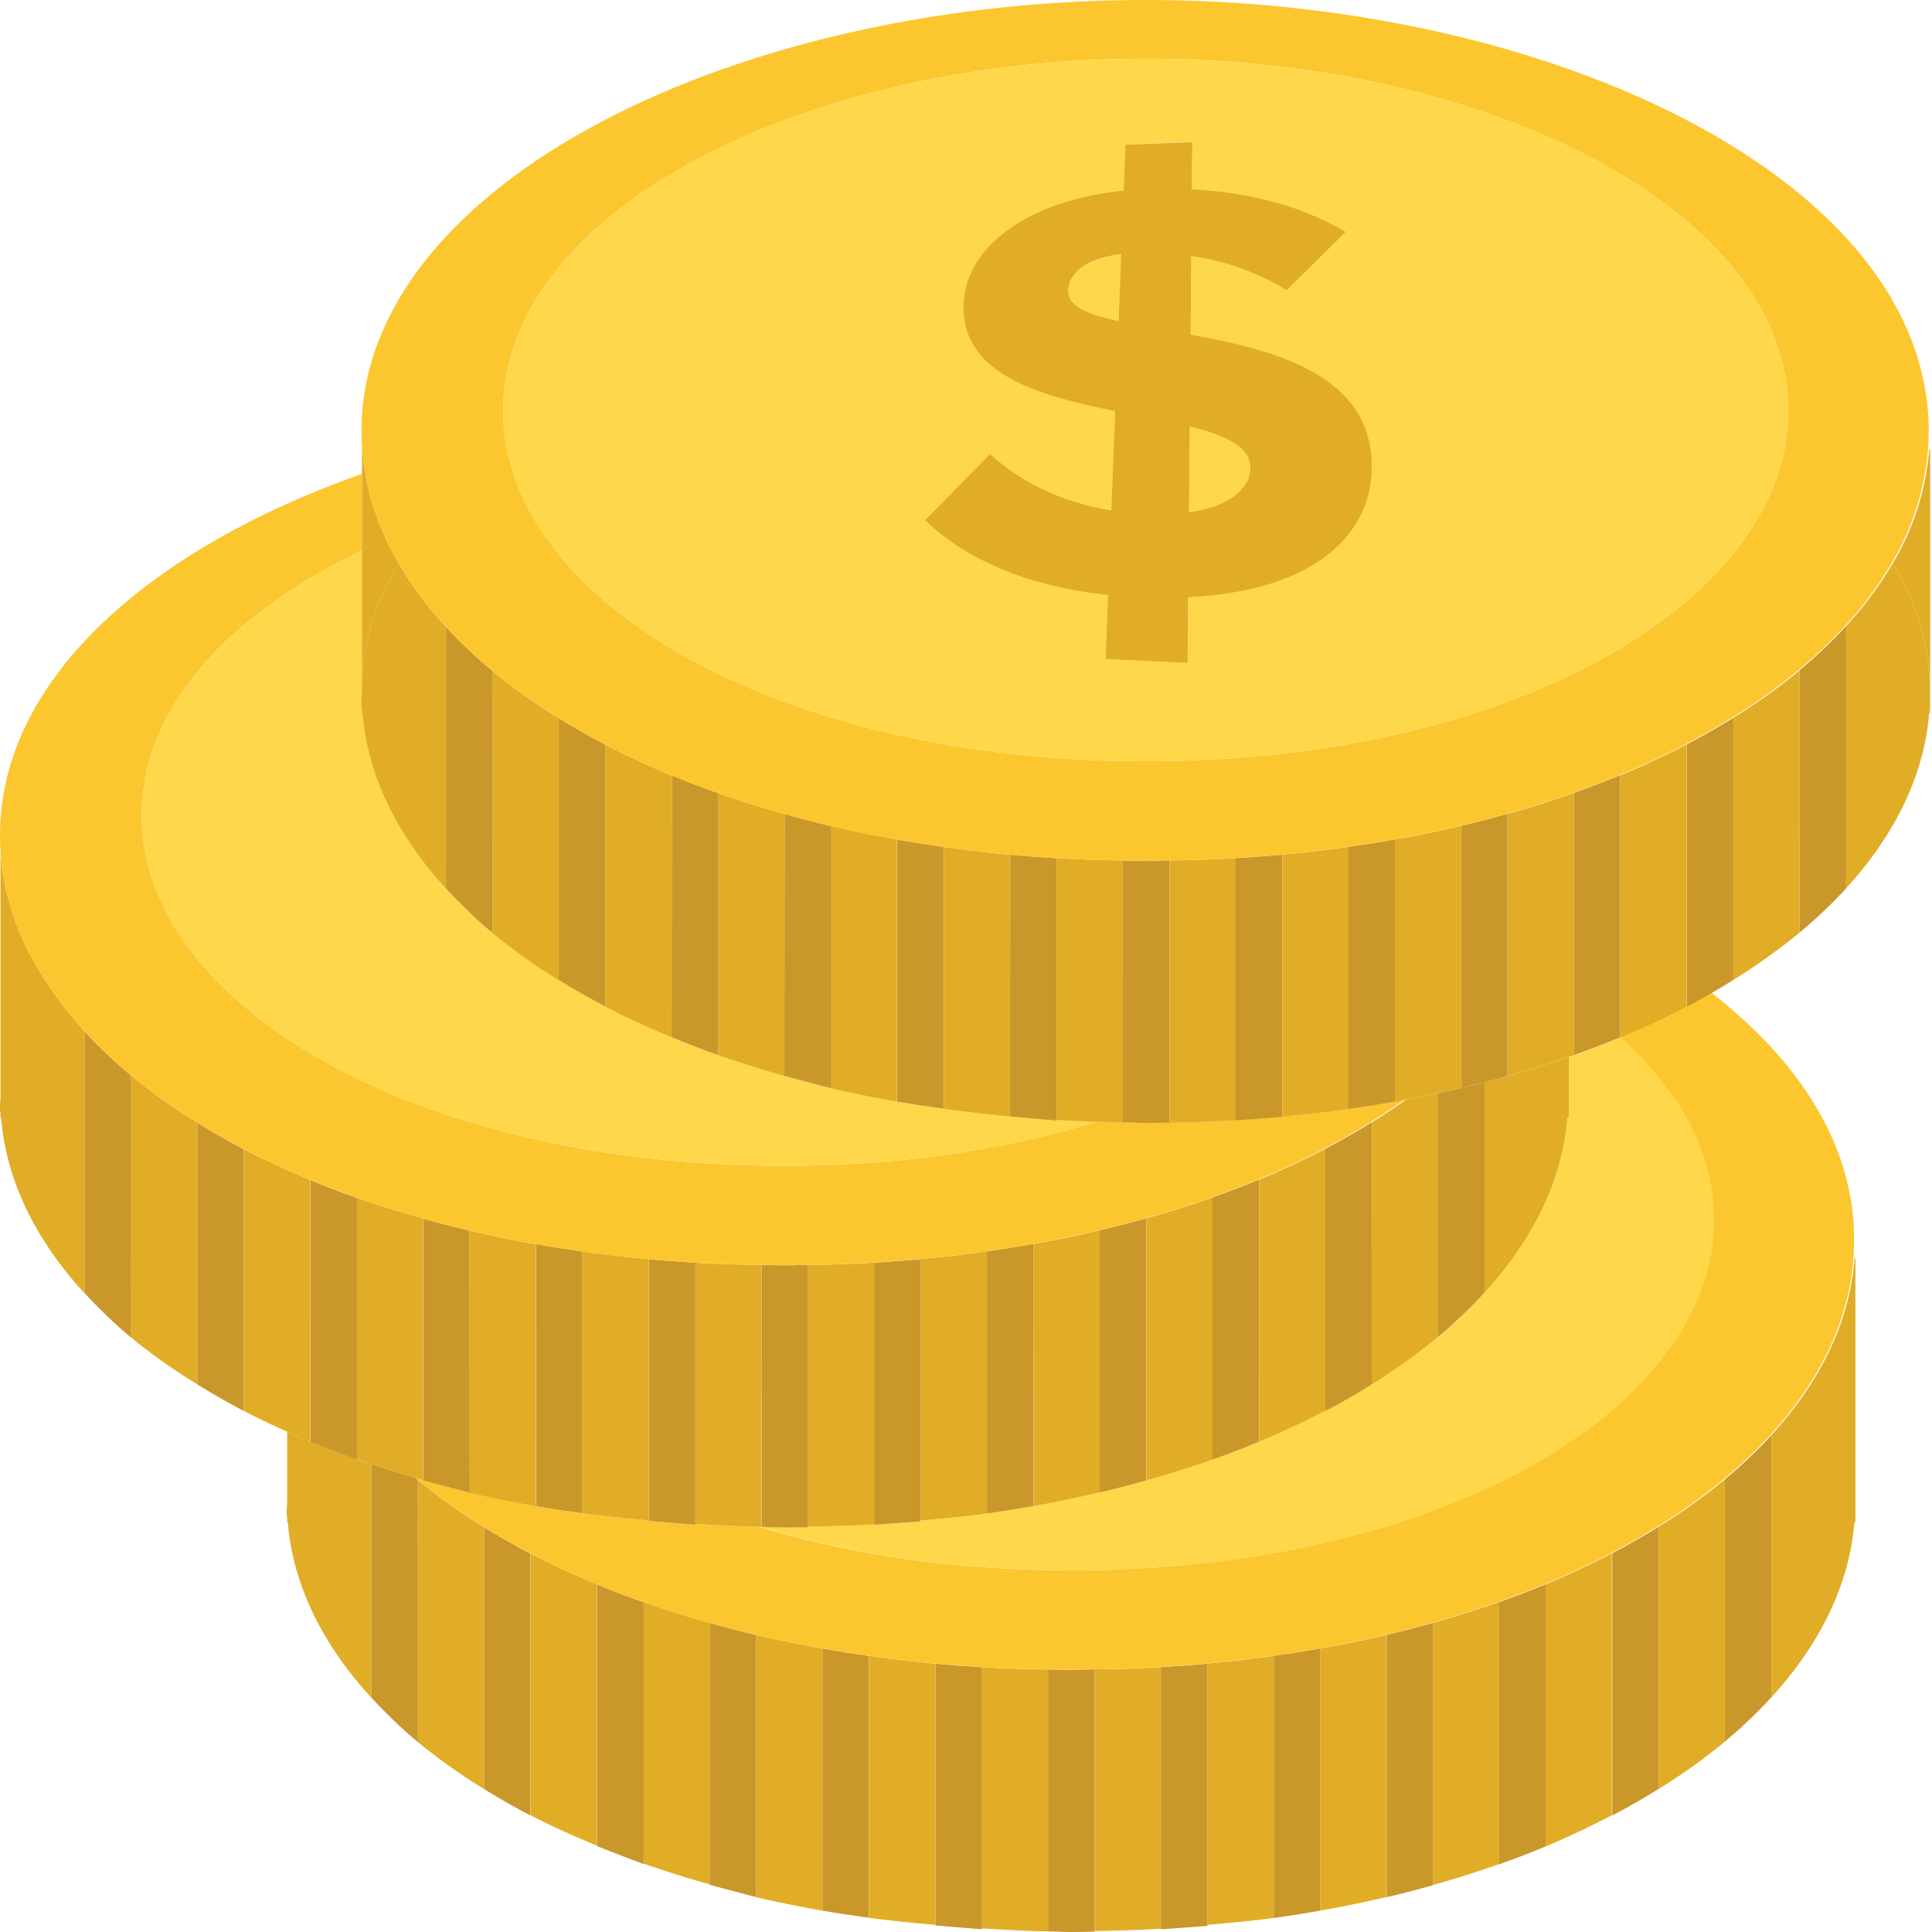 <svg xmlns="http://www.w3.org/2000/svg" viewBox="0 0 500 500"><defs><style>.cls-1{fill:none}.cls-2{fill:#e1ad26}.cls-3{fill:#ca972b}.cls-4{fill:#fcc62f}.cls-5{fill:#ffd74a}</style></defs><path class="cls-1" d="M329.63 428.53zM154.47 410q-9-3.72-17.15-7.95c5.42 2.82 11.15 5.47 17.15 7.95zM388 414.57v67.86-67.86zM14.6 258q-1.42-2-2.7-3.93 1.29 1.93 2.7 3.93zM21.88 266.93c-.45-.49-.85-1-1.29-1.5.41.5.84 1 1.29 1.5zM96.08 439.3v-60.39 60.39z"/><path class="cls-2" d="M458.44 371.4v67.86c12.68-13.87 20.18-29.27 21.47-45.31h.27v-68.31h-.24c-1.19 16.2-8.7 31.76-21.51 45.77zM358.81 423.09q-8.36 2-17.16 3.53v67.86q8.78-1.56 17.13-3.52v-67.87zM388 414.57q-8.28 2.93-17.15 5.41v67.86q8.86-2.49 17.14-5.41v-67.86zM96.08 378.91c-1.26-.42-2.52-.84-3.76-1.28v.11c-.83-.29-1.6-.63-2.42-.94-1.87-.68-3.67-1.4-5.49-2.12-1.37-.54-2.8-1-4.15-1.6V373c-2-.82-4-1.62-5.94-2.48v17.55c0 1.28-.18 2.58-.12 3.85 0 .29.1.57.12.85v1.16h.16c1.47 18.19 10.93 35.55 26.89 50.8q-2.76-2.69-5.3-5.45zM108.12 383v67.83A155.43 155.43 0 0 0 125.27 463v-67.77A154.58 154.58 0 0 1 108.12 383zM329.63 428.53c-5.62.79-11.31 1.49-17.15 2v67.63c5.77-.54 11.59-1 17.14-1.8v-67.83zM304.93 499l-1.5.11zM283.29 432v67.74c5.79-.09 11.53-.25 17.14-.59v-67.7c-5.62.34-11.35.55-17.14.55zM224.9 428.55v67.76c5.57.78 11.35 1.32 17.14 1.85v-67.6c-5.84-.56-11.53-1.22-17.14-2.01zM254.08 431.46v67.6c5.66.34 11.3.69 17.14.78v-67.79c-5.79-.05-11.52-.26-17.14-.59zM247.78 498.77l-.64-.05zM154.47 410c-6-2.48-11.73-5.13-17.15-7.95v67.74c5.39 2.81 11.18 5.39 17.14 7.86V410zM164.09 481.49c-1.86-.68-3.68-1.4-5.49-2.12 1.83.72 3.63 1.44 5.49 2.12zM183.66 420q-8.87-2.48-17.15-5.4v67.67q8.26 2.92 17.13 5.39V420zM212.86 426.65q-8.79-1.56-17.15-3.52V491c5.56 1.3 11.29 2.44 17.14 3.48v-67.83zM400 410v67.86c6-2.5 11.7-5.23 17.14-8.07V402q-8.07 4.24-17.14 8zM446.39 382.86a154 154 0 0 1-17.15 12.25V463a154 154 0 0 0 17.14-12.25v-67.89z"/><path class="cls-3" d="M429.24 395.11c-3.84 2.38-7.84 4.69-12 6.88v67.86c4.21-2.2 8.21-4.5 12-6.88v-67.86zM400 410q-5.84 2.42-12 4.61v67.86q6.19-2.19 12-4.61V410zM370.85 420q-5.9 1.65-12 3.11V491q6.15-1.45 12-3.11V420zM341.65 426.62q-5.92 1.05-12 1.91v67.86q6.1-.86 12-1.91v-67.86zM300.43 431.45v67.86c1-.06 2-.16 3-.22l1.5-.11c2.52-.18 5.06-.34 7.55-.56v-67.86q-5.95.54-12.05.89zM277.16 432.14c-2 0-4-.06-5.93-.09v67.79c2 0 3.92.16 5.93.16s4.08-.06 6.12-.09V432c-2.03.08-4.05.14-6.12.14zM458.44 371.4q-2.65 2.9-5.6 5.71l-.19.18c-2 1.89-4.07 3.74-6.26 5.56v67.86q3.28-2.72 6.25-5.56l.2-.19q2.94-2.81 5.6-5.71V371.4zM254.08 431.46q-6.09-.36-12-.89v67.73c1.69.15 3.41.27 5.1.42l.64.05c2.1.18 4.17.39 6.31.52v-67.83zM212.86 426.65v67.83c3.93.7 8 1.26 12 1.83v-67.76q-6.08-.85-12-1.9zM183.66 420v67.79c2.36.66 4.79 1.27 7.18 1.9 1.63.43 3.2.89 4.87 1.29v-67.84q-6.16-1.45-12.05-3.14zM166.51 414.64q-6.19-2.18-12-4.6v67.74c1.35.56 2.78 1.06 4.15 1.6 1.81.72 3.62 1.43 5.49 2.12.82.3 1.59.64 2.42.94v-67.8zM125.27 395.23V463c3.84 2.38 7.84 4.67 12 6.86v-67.77c-4.16-2.19-8.16-4.49-12-6.86zM108.13 383c-.22-.18-.4-.37-.62-.55q-5.85-1.68-11.43-3.56v60.41q2.53 2.76 5.3 5.45c2.13 2.08 4.36 4.12 6.76 6.11z"/><path class="cls-4" d="M419.4 268.45l-.19.08c11.94 10.7 20.14 22.88 23 36.15 11.57 53-61.64 101.71-165.08 101.71-29.93 0-57.21-4.18-80.75-11.26-5.62-.09-11.07-.43-16.52-.75v.23c-2.14-.13-4.21-.34-6.31-.52l-.64-.05c-1.69-.15-3.41-.26-5.1-.42v-.13c-5.79-.53-11.57-1.07-17.14-1.85-4.05-.57-8.11-1.13-12-1.83-5.85-1-11.58-2.17-17.14-3.48-1.67-.39-3.25-.86-4.87-1.29-2.4-.63-4.82-1.24-7.18-1.9V383l-1.94-.55c.21.18.4.37.62.55a154.58 154.58 0 0 0 17.15 12.21c3.84 2.38 7.84 4.67 12.05 6.86q8.13 4.23 17.15 7.95 5.84 2.42 12 4.6 8.27 2.92 17.15 5.4 5.9 1.65 12 3.1 8.36 2 17.15 3.52 5.93 1 12 1.9c5.61.79 11.3 1.48 17.14 2q5.95.54 12 .89c5.62.33 11.35.51 17.15.59 2 0 3.94.09 5.93.09s4.08-.06 6.12-.09c5.79-.09 11.52-.26 17.14-.6q6.1-.36 12.05-.9c5.84-.54 11.54-1.24 17.15-2q6.1-.86 12-1.91 8.79-1.56 17.16-3.53 6.15-1.45 12-3.11 8.87-2.49 17.15-5.41 6.19-2.19 12-4.61 9-3.73 17.15-8c4.21-2.2 8.21-4.5 12-6.88a154 154 0 0 0 17.15-12.25c2.19-1.82 4.27-3.68 6.26-5.56l.19-.18q3-2.81 5.6-5.71c12.81-14 20.32-29.57 21.51-45.77a63.12 63.12 0 0 0-1.94-21c-4.75-17.85-17.16-34-34.94-47.77a208.2 208.2 0 0 1-23.67 11.55z"/><path class="cls-5" d="M407.34 273.06l-1.36.49v15.71h-.27c-1.29 16-8.79 31.44-21.47 45.31q-2.65 2.9-5.6 5.71l-.2.19q-3 2.83-6.25 5.56A154 154 0 0 1 355 358.29c-3.84 2.38-7.84 4.69-12 6.88v-.11c-5.44 2.84-11.1 5.57-17.14 8.07q-5.84 2.42-12 4.61-8.27 2.93-17.14 5.41-5.9 1.65-12 3.11-8.35 2-17.13 3.52-5.91 1.05-12 1.91c-5.55.78-11.37 1.26-17.14 1.8v.23c-2.48.23-5 .39-7.55.56l-1.5.11c-1 .07-2 .16-3 .22v-.12c-5.61.34-11.35.5-17.14.59v.12c-2 0-4.06.09-6.12.09s-3.94-.13-5.93-.16h-.62c23.55 7.08 50.82 11.26 80.75 11.26 103.44 0 176.65-48.73 165.08-101.71-2.9-13.27-11.1-25.45-23-36.15q-5.76 2.38-11.86 4.53z"/><path class="cls-2" d="M390.2 278.47c-2 .55-3.94 1.11-6 1.63v54.47c12.68-13.87 20.18-29.27 21.47-45.31h.33v-15.71q-7.63 2.65-15.78 4.92zM173.58 394.09l-.64-.05zM167.84 325.88c-5.84-.53-11.53-1.23-17.14-2v67.76c5.57.78 11.35 1.32 17.14 1.85zM197 327.37c-5.8-.09-11.53-.26-17.15-.59v67.6c5.45.32 10.89.66 16.52.75h.62zM255.42 391.7v-67.86c-5.62.79-11.31 1.49-17.15 2v67.66c5.73-.5 11.6-1.02 17.15-1.8zM226.23 394.51v-67.74c-5.62.33-11.35.51-17.14.6v67.73c5.79-.1 11.53-.25 17.14-.59zM230.73 394.29l-1.5.11zM138.64 322q-8.79-1.56-17.15-3.52v67.87c5.56 1.3 11.29 2.44 17.14 3.48zM325.85 373.14c6-2.5 11.7-5.23 17.14-8.07v-67.76q-8.13 4.24-17.15 8zM80.26 305.35q-9-3.72-17.15-7.95v67.74c3.59 1.87 7.35 3.66 11.2 5.38 1.92.86 4 1.66 5.94 2.48zM89.9 376.81c-1.86-.68-3.68-1.4-5.49-2.12 1.82.71 3.59 1.44 5.49 2.12zM109.46 315.35q-8.87-2.48-17.15-5.4v67.67c1.24.44 2.5.86 3.76 1.28q5.59 1.88 11.43 3.56l1.94.55v-67.66zM296.66 383.16q8.86-2.49 17.14-5.41v-67.86q-8.28 2.93-17.15 5.41zM267.47 389.79q8.78-1.56 17.13-3.52v-67.86q-8.36 2-17.16 3.53zM21.88 266.92c-.45-.49-.85-1-1.29-1.5q-3.24-3.66-6-7.45-1.42-2-2.7-3.93a81.22 81.22 0 0 1-5.27-9.28A66.68 66.68 0 0 1 .18 221H.13v62.45c0 1.28-.18 2.57-.12 3.85 0 .29.1.57.12.85v1.16h.16c1.47 18.19 10.93 35.55 26.89 50.8q-2.76-2.69-5.3-5.45zM33.92 278.33v67.83a155.43 155.43 0 0 0 17.14 12.11v-67.73a154.58 154.58 0 0 1-17.14-12.21zM355 358.29A154 154 0 0 0 372.19 346v-63.07c-2.78.6-5.58 1.18-8.43 1.71q-4.18 3-8.72 5.8z"/><path class="cls-3" d="M343 365.17c4.21-2.2 8.21-4.5 12-6.88v-67.86c-3.84 2.38-7.84 4.69-12 6.88v67.86zM313.8 377.75q6.19-2.19 12-4.61v-67.86q-5.84 2.42-12 4.61zM284.6 386.27q6.15-1.45 12-3.11V315.3q-5.9 1.65-12 3.11zM255.42 391.7q6.1-.86 12-1.91v-67.86q-5.92 1.05-12 1.91zM226.23 394.63c1-.06 2-.16 3-.22l1.5-.11c2.52-.18 5.06-.34 7.55-.56v-67.87q-5.95.54-12.05.9v67.86zM203 395.32c2.06 0 4.08-.06 6.12-.09v-67.86c-2 0-4.06.09-6.12.09s-4-.06-5.93-.09v67.79c1.93.03 3.88.16 5.93.16zM378.15 281.58q-3 .7-6 1.34V346q3.28-2.73 6.25-5.56l.2-.19q2.94-2.81 5.6-5.71v-54.43c-1.96.51-4 .99-6.05 1.47zM179.89 326.78q-6.09-.36-12-.89v67.73c1.69.15 3.41.27 5.1.42l.64.05c2.1.18 4.17.39 6.31.52v-67.83zM150.7 323.87q-6.11-.86-12-1.9v67.83c3.93.7 8 1.26 12 1.83zM121.5 318.45q-6.15-1.44-12-3.1v67.79c2.36.66 4.79 1.27 7.18 1.9 1.63.43 3.2.89 4.87 1.29zM92.32 310q-6.19-2.18-12-4.6v67.74c1.35.56 2.78 1.06 4.15 1.6 1.81.72 3.62 1.43 5.49 2.12.82.3 1.59.64 2.42.94V310zM51.07 290.54v67.74c3.84 2.38 7.84 4.67 12 6.86v-67.73a196.82 196.82 0 0 1-12-6.87zM33.93 278.34c-2.19-1.81-4.26-3.66-6.25-5.53l-.21-.21q-2.94-2.79-5.58-5.67v67.69q2.53 2.76 5.3 5.45c2.13 2.08 4.36 4.12 6.76 6.11z"/><path class="cls-4" d="M11.9 254.05q1.29 2 2.7 3.93 2.75 3.79 6 7.45c.44.5.84 1 1.29 1.5q2.65 2.88 5.58 5.67l.21.21c2 1.88 4.06 3.73 6.25 5.53a154.58 154.58 0 0 0 17.15 12.21c3.84 2.38 7.84 4.67 12.05 6.86q8.13 4.23 17.15 7.95 5.84 2.42 12 4.6 8.27 2.92 17.15 5.4 5.9 1.65 12 3.1 8.36 2 17.15 3.52 5.93 1 12 1.9c5.61.79 11.3 1.48 17.14 2q5.95.54 12 .89c5.62.33 11.35.51 17.15.59 2 0 3.94.09 5.93.09s4.08-.06 6.12-.09c5.79-.09 11.52-.26 17.14-.6q6.1-.36 12.05-.9c5.84-.54 11.54-1.24 17.15-2q6.1-.86 12-1.91 8.79-1.56 17.16-3.53 6.15-1.45 12-3.11 8.87-2.49 17.15-5.41 6.19-2.19 12-4.61 9-3.73 17.15-8c4.21-2.2 8.21-4.5 12-6.88q4.54-2.82 8.72-5.8c-.9.17-1.83.31-2.74.47q-5.92 1.05-12 1.91a376.7 376.7 0 0 1-52.46 3.61c-2 0-3.94-.13-5.93-.16-2.14 0-4.25-.11-6.36-.17-23.39 7.2-50.85 11.43-80.95 11.43C99.52 301.7 26.31 253 37.89 200c5.08-23.23 26-43.27 55.79-57.5v-19.86C46.21 139.41 10.95 166.78 2.12 200a63.1 63.1 0 0 0-1.94 21 66.68 66.68 0 0 0 6.45 23.82 81.22 81.22 0 0 0 5.27 9.23z"/><path class="cls-5" d="M244.24 286.94c-4.06-.57-8.11-1.13-12-1.83-5.85-1-11.58-2.17-17.14-3.48-1.67-.39-3.25-.86-4.87-1.29-34.27-8.66-62.64-22.24-82.77-38.93-2.37-2-4.58-4-6.68-6-16-15.25-25.42-32.61-26.89-50.81h-.16v-1.16c0-.29-.1-.57-.12-.85-.06-1.28.1-2.57.12-3.85V142.5C63.86 156.73 43 176.76 37.89 200 26.31 253 99.52 301.7 203 301.7c30.14 0 57.59-4.23 81.25-11.41a370.34 370.34 0 0 1-40-3.36z"/><path class="cls-2" d="M497.35 163.17a63.07 63.07 0 0 1 1.91 21.41h.27v-68.31h-.24a68.6 68.6 0 0 1-9.42 29.46 71.87 71.87 0 0 1 7.48 17.44zM93.67 184.58h.16c0-.39-.13-.77-.16-1.16zM93.67 178.71a63.46 63.46 0 0 1 2-15.55 71.87 71.87 0 0 1 7.48-17.44 68.59 68.59 0 0 1-9.42-29.46h-.05v62.45zM472 235.79q-3 2.83-6.26 5.56c2.18-1.82 4.26-3.67 6.26-5.56zM436.54 260.49v-67.86q-8.13 4.24-17.15 8v67.86a208.2 208.2 0 0 0 23.67-11.55c1.89-1.08 3.72-2.18 5.52-3.3-3.83 2.36-7.83 4.65-12.04 6.85zM407.35 273.06q6.09-2.16 11.86-4.53l.18-.07q-5.84 2.41-12.04 4.6zM390.2 278.48q-5.9 1.65-12 3.11c2-.48 4.09-1 6.09-1.47s3.93-1.12 5.91-1.64zM378.15 281.58v-67.86q-8.36 2-17.16 3.53v67.86c.91-.16 1.84-.3 2.74-.47 2.85-.53 5.65-1.11 8.43-1.71q3.04-.65 5.99-1.35zM390.2 278.47q8.13-2.28 15.78-4.92l1.36-.49v-67.85q-8.28 2.93-17.15 5.41zM361 285.11q-5.91 1.05-12 1.91 6.08-.86 12-1.91z"/><path class="cls-2" d="M93.67 183.42c0 .39.13.77.16 1.16 1.47 18.2 10.93 35.56 26.89 50.81q-2.76-2.69-5.3-5.45v-67.7a94.27 94.27 0 0 1-12.28-16.51 71.87 71.87 0 0 0-7.48 17.44 63.46 63.46 0 0 0-2 15.55c0 1.28-.18 2.58-.12 3.85.03.28.12.56.13.85zM215 281.64c5.56 1.3 11.29 2.44 17.14 3.48v-67.84q-8.79-1.56-17.15-3.52zM244.23 286.94c-4.05-.57-8.11-1.13-12-1.83 3.89.7 7.94 1.26 12 1.83zM290.58 222.68c-5.8-.09-11.53-.26-17.15-.59v67.83c-4.09-.24-8.06-.63-12.05-1V221.2c-5.84-.53-11.53-1.23-17.14-2v67.76a370.34 370.34 0 0 0 40 3.36c2.12.07 4.22.14 6.36.17zM349 219.16c-5.61.79-11.31 1.49-17.15 2V289q-5.95.54-12.05.9v-67.82c-5.62.33-11.35.51-17.14.6v67.86c-2 0-4.06.09-6.12.09A376.7 376.7 0 0 0 349 287zM497.35 163.17a71.87 71.87 0 0 0-7.48-17.44A94.12 94.12 0 0 1 477.78 162v67.86q-2.66 2.9-5.6 5.71c16.09-15.3 25.6-32.75 27.08-51a63.07 63.07 0 0 0-1.91-21.4zM465.73 173.5a154 154 0 0 1-17.15 12.25v67.85a154 154 0 0 0 17.14-12.25zM472.18 167.75l-.19.18zM127.48 241.49l-.07-.06c20.13 16.68 48.5 30.27 82.77 38.93-2.4-.63-4.82-1.24-7.18-1.9v-67.79q-8.87-2.48-17.15-5.4v67.79c-4.15-1.47-8.14-3-12.05-4.65v-67.74q-9-3.72-17.15-7.95v67.74a181.58 181.58 0 0 1-12.05-6.87v-67.73a154.58 154.58 0 0 1-17.15-12.21zM121.22 168.12l-.21-.21z"/><path class="cls-3" d="M448.59 185.75c-3.84 2.38-7.84 4.69-12 6.88v67.86c4.21-2.2 8.21-4.5 12-6.88v-67.87zM407.34 205.21v67.86q6.19-2.19 12-4.61v-67.87q-5.84 2.42-12 4.61zM378.15 281.58q6.15-1.45 12-3.11v-67.85q-5.9 1.65-12 3.11zM361 217.25q-5.92 1.05-12 1.91V287q6.11-.86 12-1.91zM319.77 289.94q6.1-.36 12.05-.9v-67.85q-5.95.54-12.05.9zM302.63 222.68c-2 0-4.06.09-6.12.09s-4-.06-5.93-.09v67.79c2 0 3.92.16 5.93.16s4.08-.06 6.12-.09zM465.73 241.35q3.28-2.73 6.26-5.56l.19-.18q2.94-2.81 5.6-5.71V162q-2.65 2.9-5.6 5.71l-.19.18c-2 1.89-4.07 3.74-6.26 5.56v67.86zM261.38 288.93c4 .36 8 .75 12.05 1v-67.84q-6.09-.36-12-.89zM232.19 285.11c3.93.7 8 1.26 12 1.83v-67.76q-6.11-.86-12-1.9zM203 278.45c2.36.66 4.79 1.27 7.18 1.9 1.63.43 3.2.89 4.87 1.29v-67.87q-6.15-1.44-12-3.1zM173.81 268.41c3.91 1.62 7.9 3.18 12.05 4.65v-67.79q-6.19-2.18-12-4.6zM144.61 253.6c3.84 2.38 7.84 4.67 12.05 6.87v-67.75c-4.21-2.19-8.22-4.49-12.05-6.86zM115.42 229.93q2.53 2.76 5.3 5.45c2.11 2.05 4.31 4.07 6.68 6l.07.06v-67.78c-2.19-1.81-4.26-3.66-6.25-5.53l-.21-.21q-2.94-2.79-5.58-5.67z"/><path class="cls-4" d="M103.15 145.73a94.27 94.27 0 0 0 12.28 16.52q2.65 2.88 5.58 5.67l.21.21c2 1.88 4.06 3.73 6.25 5.53a154.58 154.58 0 0 0 17.15 12.21c3.84 2.38 7.84 4.67 12.05 6.86q8.13 4.23 17.15 7.95 5.84 2.42 12 4.6 8.27 2.92 17.15 5.4 5.9 1.65 12 3.1 8.36 2 17.15 3.52 5.93 1 12 1.9c5.61.79 11.3 1.48 17.14 2q5.95.54 12 .89c5.62.33 11.35.51 17.15.59 2 0 3.94.09 5.93.09s4.08-.06 6.12-.09c5.79-.09 11.52-.26 17.14-.6q6.1-.36 12.05-.9c5.84-.54 11.54-1.24 17.15-2q6.1-.86 12-1.91 8.79-1.56 17.16-3.53 6.15-1.45 12-3.11 8.87-2.49 17.15-5.41 6.19-2.19 12-4.61 9-3.73 17.15-8c4.21-2.2 8.21-4.5 12-6.88a154 154 0 0 0 17.15-12.25c2.19-1.82 4.27-3.68 6.26-5.56l.19-.18q3-2.81 5.6-5.71a94.12 94.12 0 0 0 12.09-16.31 68.6 68.6 0 0 0 9.42-29.46 63.1 63.1 0 0 0-1.94-21C482.53 39.52 393.44 0 296.51 0s-186 39.52-200.84 95.31a63.12 63.12 0 0 0-1.94 21 68.59 68.59 0 0 0 9.42 29.42zm28.28-50.42C141.58 48.85 215 15.17 296.51 15.17s154.93 33.68 165.08 80.14C473.16 148.29 399.95 197 296.51 197S119.86 148.29 131.43 95.31z"/><path class="cls-5" d="M296.51 197c103.44 0 176.65-48.73 165.08-101.71C451.44 48.85 378 15.17 296.51 15.17S141.58 48.85 131.43 95.31C119.86 148.29 193.07 197 296.51 197zm-5.72-147.75l.46-11.86 17.32-.67-.11 12.28c15.41.72 28.76 4.51 39.85 11L333 75.13a64.94 64.94 0 0 0-24.67-8.84l-.18 20.29c21 3.79 45.48 9.93 46.86 32.14 1.2 19.29-14.56 34.27-47.46 35.86l-.15 17-21.25-1 .64-16.57c-22.21-2.39-37.49-9.86-47.36-19.39l16.86-17.17c6.83 6.36 17.38 12.31 31.34 14.61l1-25.65c-20.18-4.09-41.11-9.81-39.11-29.27 1.38-13.7 16.69-25.33 41.27-27.89z"/><path class="cls-5" d="M276.5 75.09c-.25 4.1 5 6.32 13 8l.66-17.24c-8.51.97-13.38 4.5-13.66 9.24zM307.72 132.51c10.57-1.48 15.94-6.32 15.86-11.54-.08-5.46-6.68-8.3-15.66-10.63z"/><path class="cls-2" d="M249.49 77.15c-2 19.45 18.92 25.17 39.11 29.27l-1 25.65c-14-2.31-24.51-8.26-31.34-14.61l-16.86 17.16c9.87 9.53 25.15 17 47.36 19.39l-.64 16.57 21.25 1 .15-17C340.42 153 356.18 138 355 118.72c-1.38-22.21-25.89-28.35-46.86-32.14l.18-20.29A64.94 64.94 0 0 1 333 75.13L348.31 60c-11.09-6.49-24.44-10.29-39.85-11l.11-12.24-17.32.67-.46 11.86c-24.58 2.52-39.89 14.15-41.3 27.86zM323.58 121c.08 5.21-5.29 10.05-15.86 11.54l.2-22.17c8.97 2.3 15.58 5.14 15.66 10.63zm-34.09-37.94c-8-1.65-13.24-3.88-13-8 .28-4.74 5.16-8.27 13.65-9.26z"/></svg>
